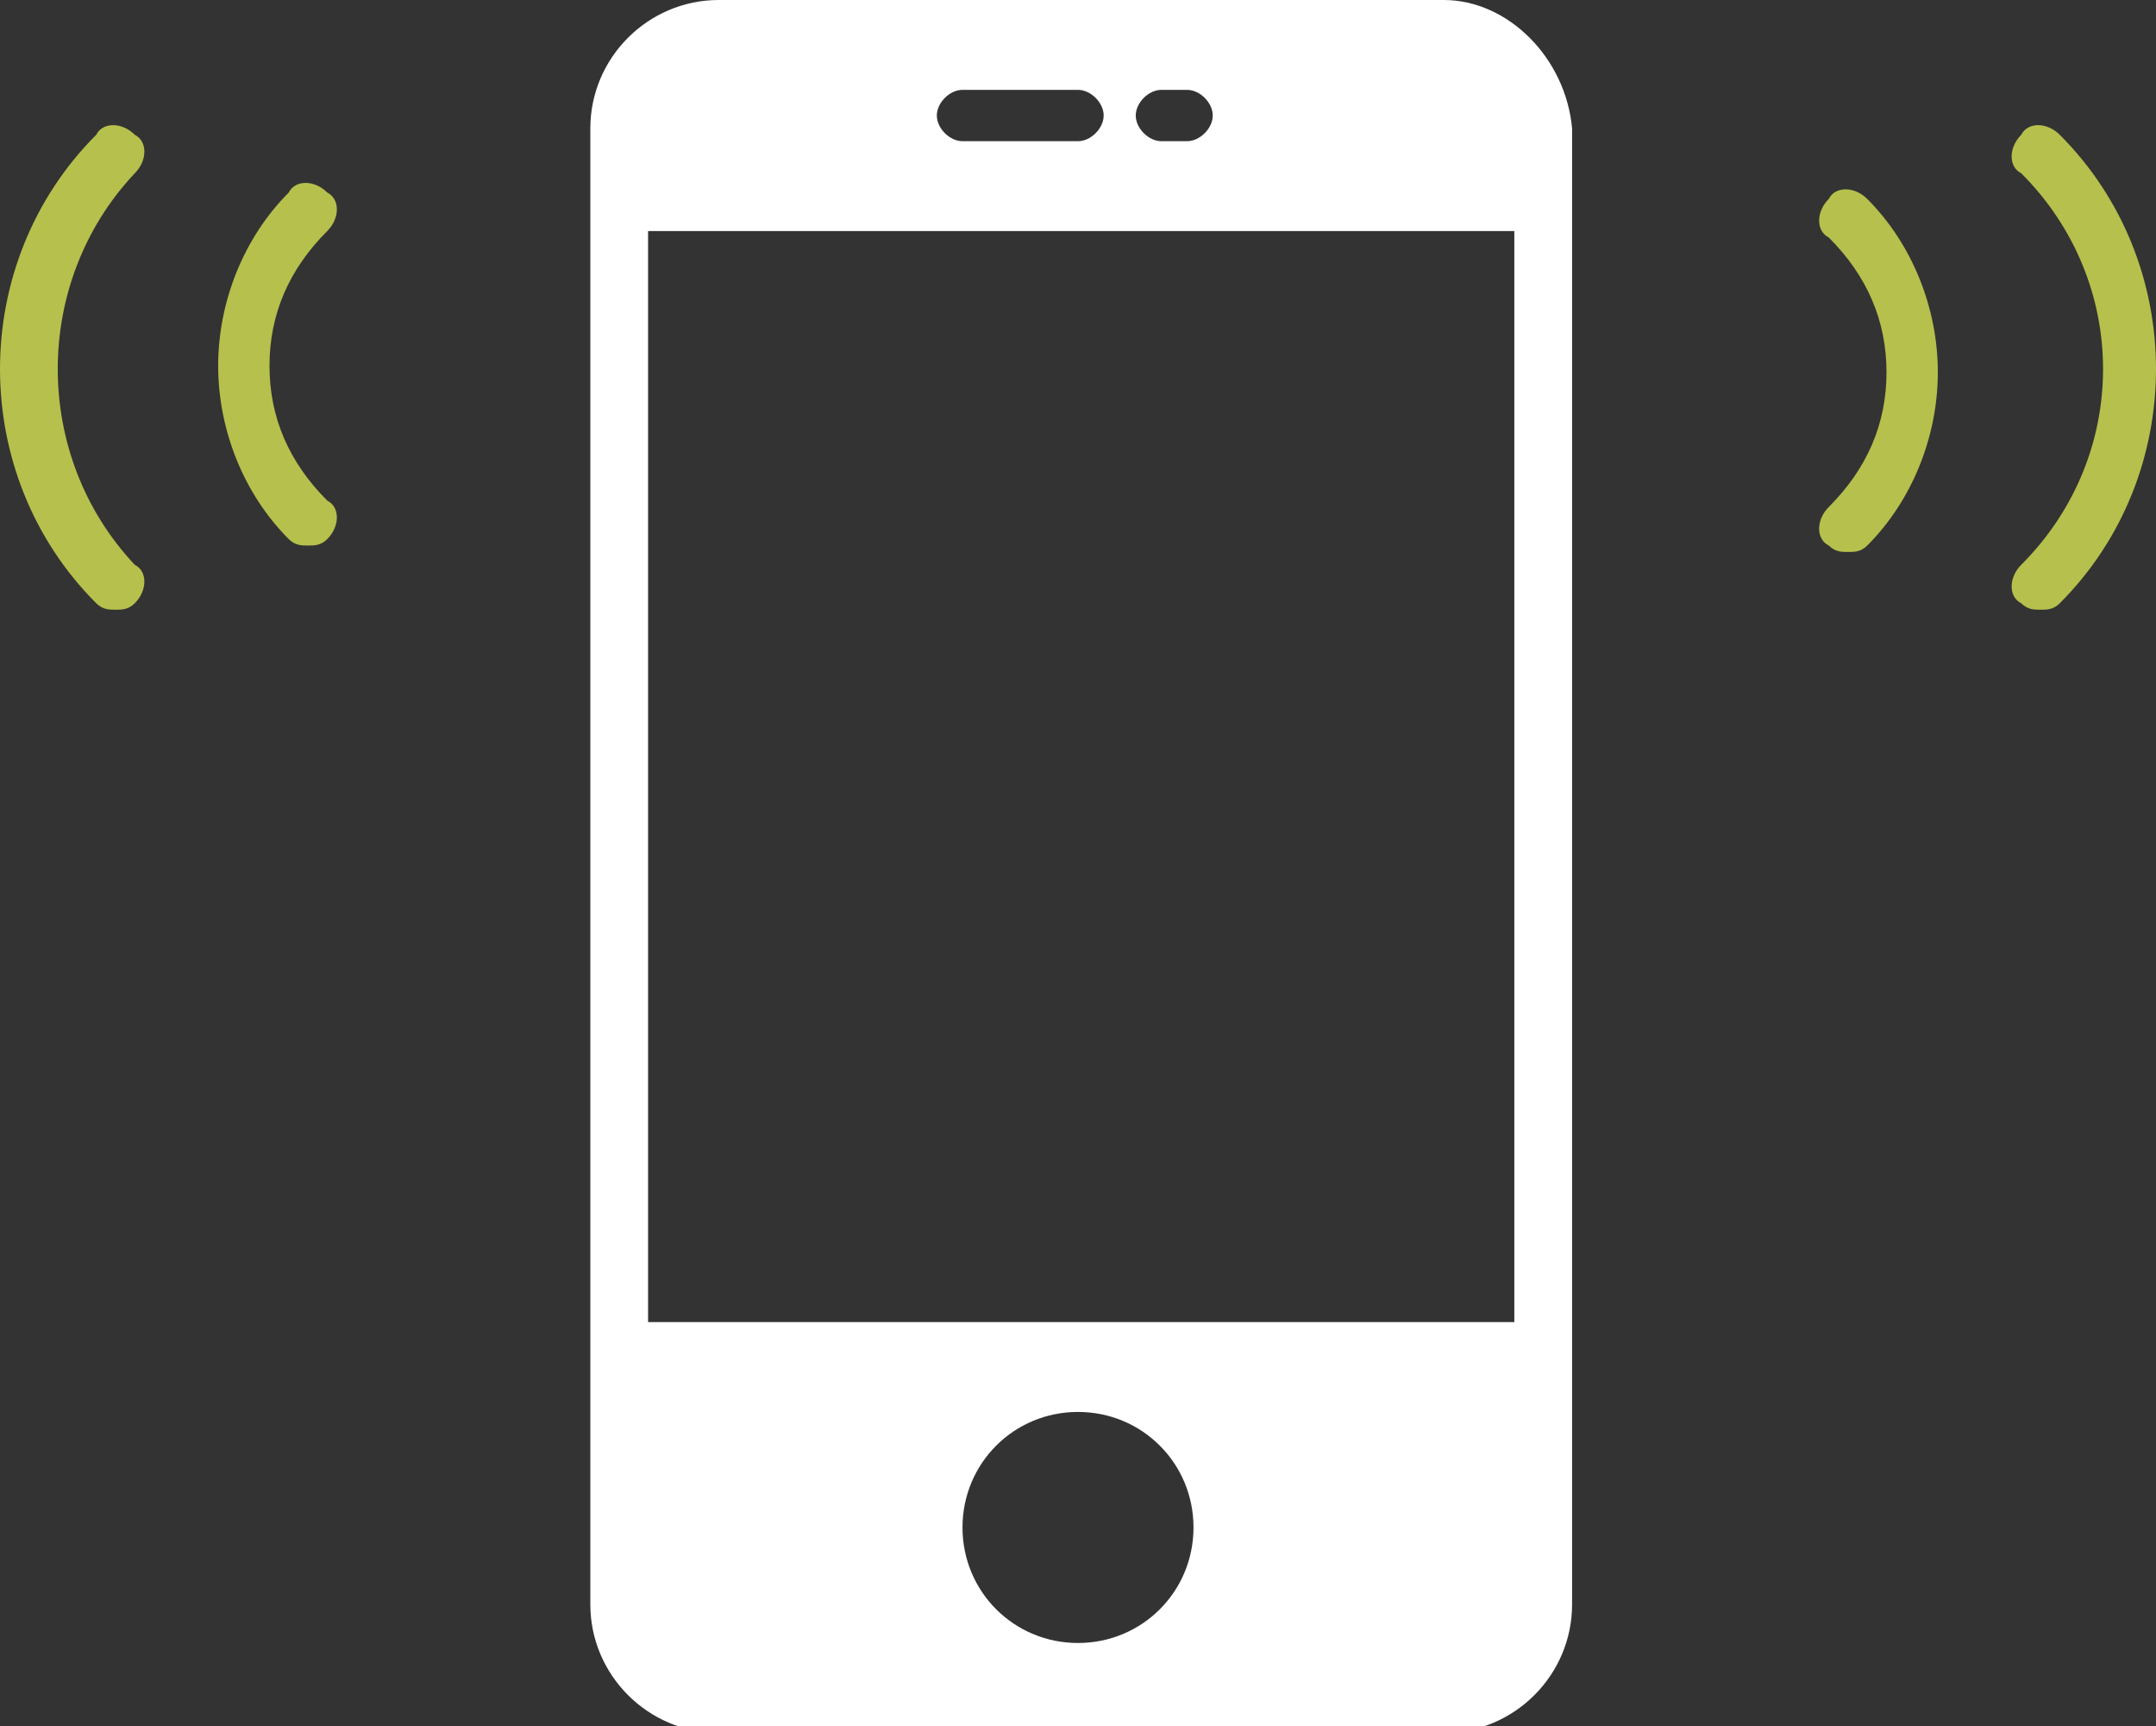 <?xml version="1.0" encoding="utf-8"?>
<!-- Generator: Adobe Illustrator 17.0.0, SVG Export Plug-In . SVG Version: 6.00 Build 0)  -->
<!DOCTYPE svg PUBLIC "-//W3C//DTD SVG 1.1//EN" "http://www.w3.org/Graphics/SVG/1.1/DTD/svg11.dtd">
<svg version="1.1" id="Capa_1" xmlns="http://www.w3.org/2000/svg" xmlns:xlink="http://www.w3.org/1999/xlink" x="0px" y="0px"
	 width="33.6px" height="26.9px" viewBox="61.1 -7.8 33.6 26.9" enable-background="new 61.1 -7.8 33.6 26.9" xml:space="preserve">
<rect x="61.1" y="-7.8" width="33.6" height="26.9" fill="#333333" stroke="none"/>
<g>
	<path fill="#B6C04C" d="M93.2-5.7c-0.2-0.2-0.5-0.2-0.6,0c-0.2,0.2-0.2,0.5,0,0.6c1.7,1.7,1.7,4.4,0,6.1c-0.2,0.2-0.2,0.5,0,0.6
		c0.1,0.1,0.2,0.1,0.3,0.1s0.2,0,0.3-0.1C95.2-0.4,95.2-3.7,93.2-5.7z"/>
	<path fill="#B6C04C" d="M90.2-4.7c-0.2-0.2-0.5-0.2-0.6,0c-0.2,0.2-0.2,0.5,0,0.6c0.6,0.6,0.9,1.3,0.9,2.1s-0.3,1.5-0.9,2.1
		c-0.2,0.2-0.2,0.5,0,0.6c0.1,0.1,0.2,0.1,0.3,0.1s0.2,0,0.3-0.1C90.9,0,91.3-1,91.3-2S90.9-4,90.2-4.7z"/>
	<path fill="#B6C04C" d="M63.2-5.1c0.2-0.2,0.2-0.5,0-0.6c-0.2-0.2-0.5-0.2-0.6,0c-2,2-2,5.3,0,7.3c0.1,0.1,0.2,0.1,0.3,0.1
		c0.1,0,0.2,0,0.3-0.1c0.2-0.2,0.2-0.5,0-0.6C61.6-0.7,61.6-3.4,63.2-5.1z"/>
	<path fill="#B6C04C" d="M66.2-4.8c-0.2-0.2-0.5-0.2-0.6,0c-0.7,0.7-1.1,1.7-1.1,2.7s0.4,2,1.1,2.7c0.1,0.1,0.2,0.1,0.3,0.1
		c0.1,0,0.2,0,0.3-0.1c0.2-0.2,0.2-0.5,0-0.6c-0.6-0.6-0.9-1.3-0.9-2.1s0.3-1.5,0.9-2.1C66.4-4.4,66.4-4.7,66.2-4.8z"/>
	<path fill="#FFFFFF" d="M83.6-7.8H72.3c-1.1,0-2,0.9-2,2v23c0,1.1,0.9,2,2,2h11.3c1.1,0,2-0.9,2-2v-23C85.5-6.9,84.6-7.8,83.6-7.8z
		 M79.2-6.4h0.4c0.2,0,0.4,0.2,0.4,0.4s-0.2,0.4-0.4,0.4h-0.4c-0.2,0-0.4-0.2-0.4-0.4S79-6.4,79.2-6.4z M76.1-6.4h1.8
		c0.2,0,0.4,0.2,0.4,0.4s-0.2,0.4-0.4,0.4h-1.8c-0.2,0-0.4-0.2-0.4-0.4S75.9-6.4,76.1-6.4z M77.9,17.8c-1,0-1.8-0.8-1.8-1.8
		c0-1,0.8-1.8,1.8-1.8c1,0,1.8,0.8,1.8,1.8C79.7,17,78.9,17.8,77.9,17.8z M84.6,12.8H71.2v-17h13.5V12.8z"/>
</g>
</svg>
